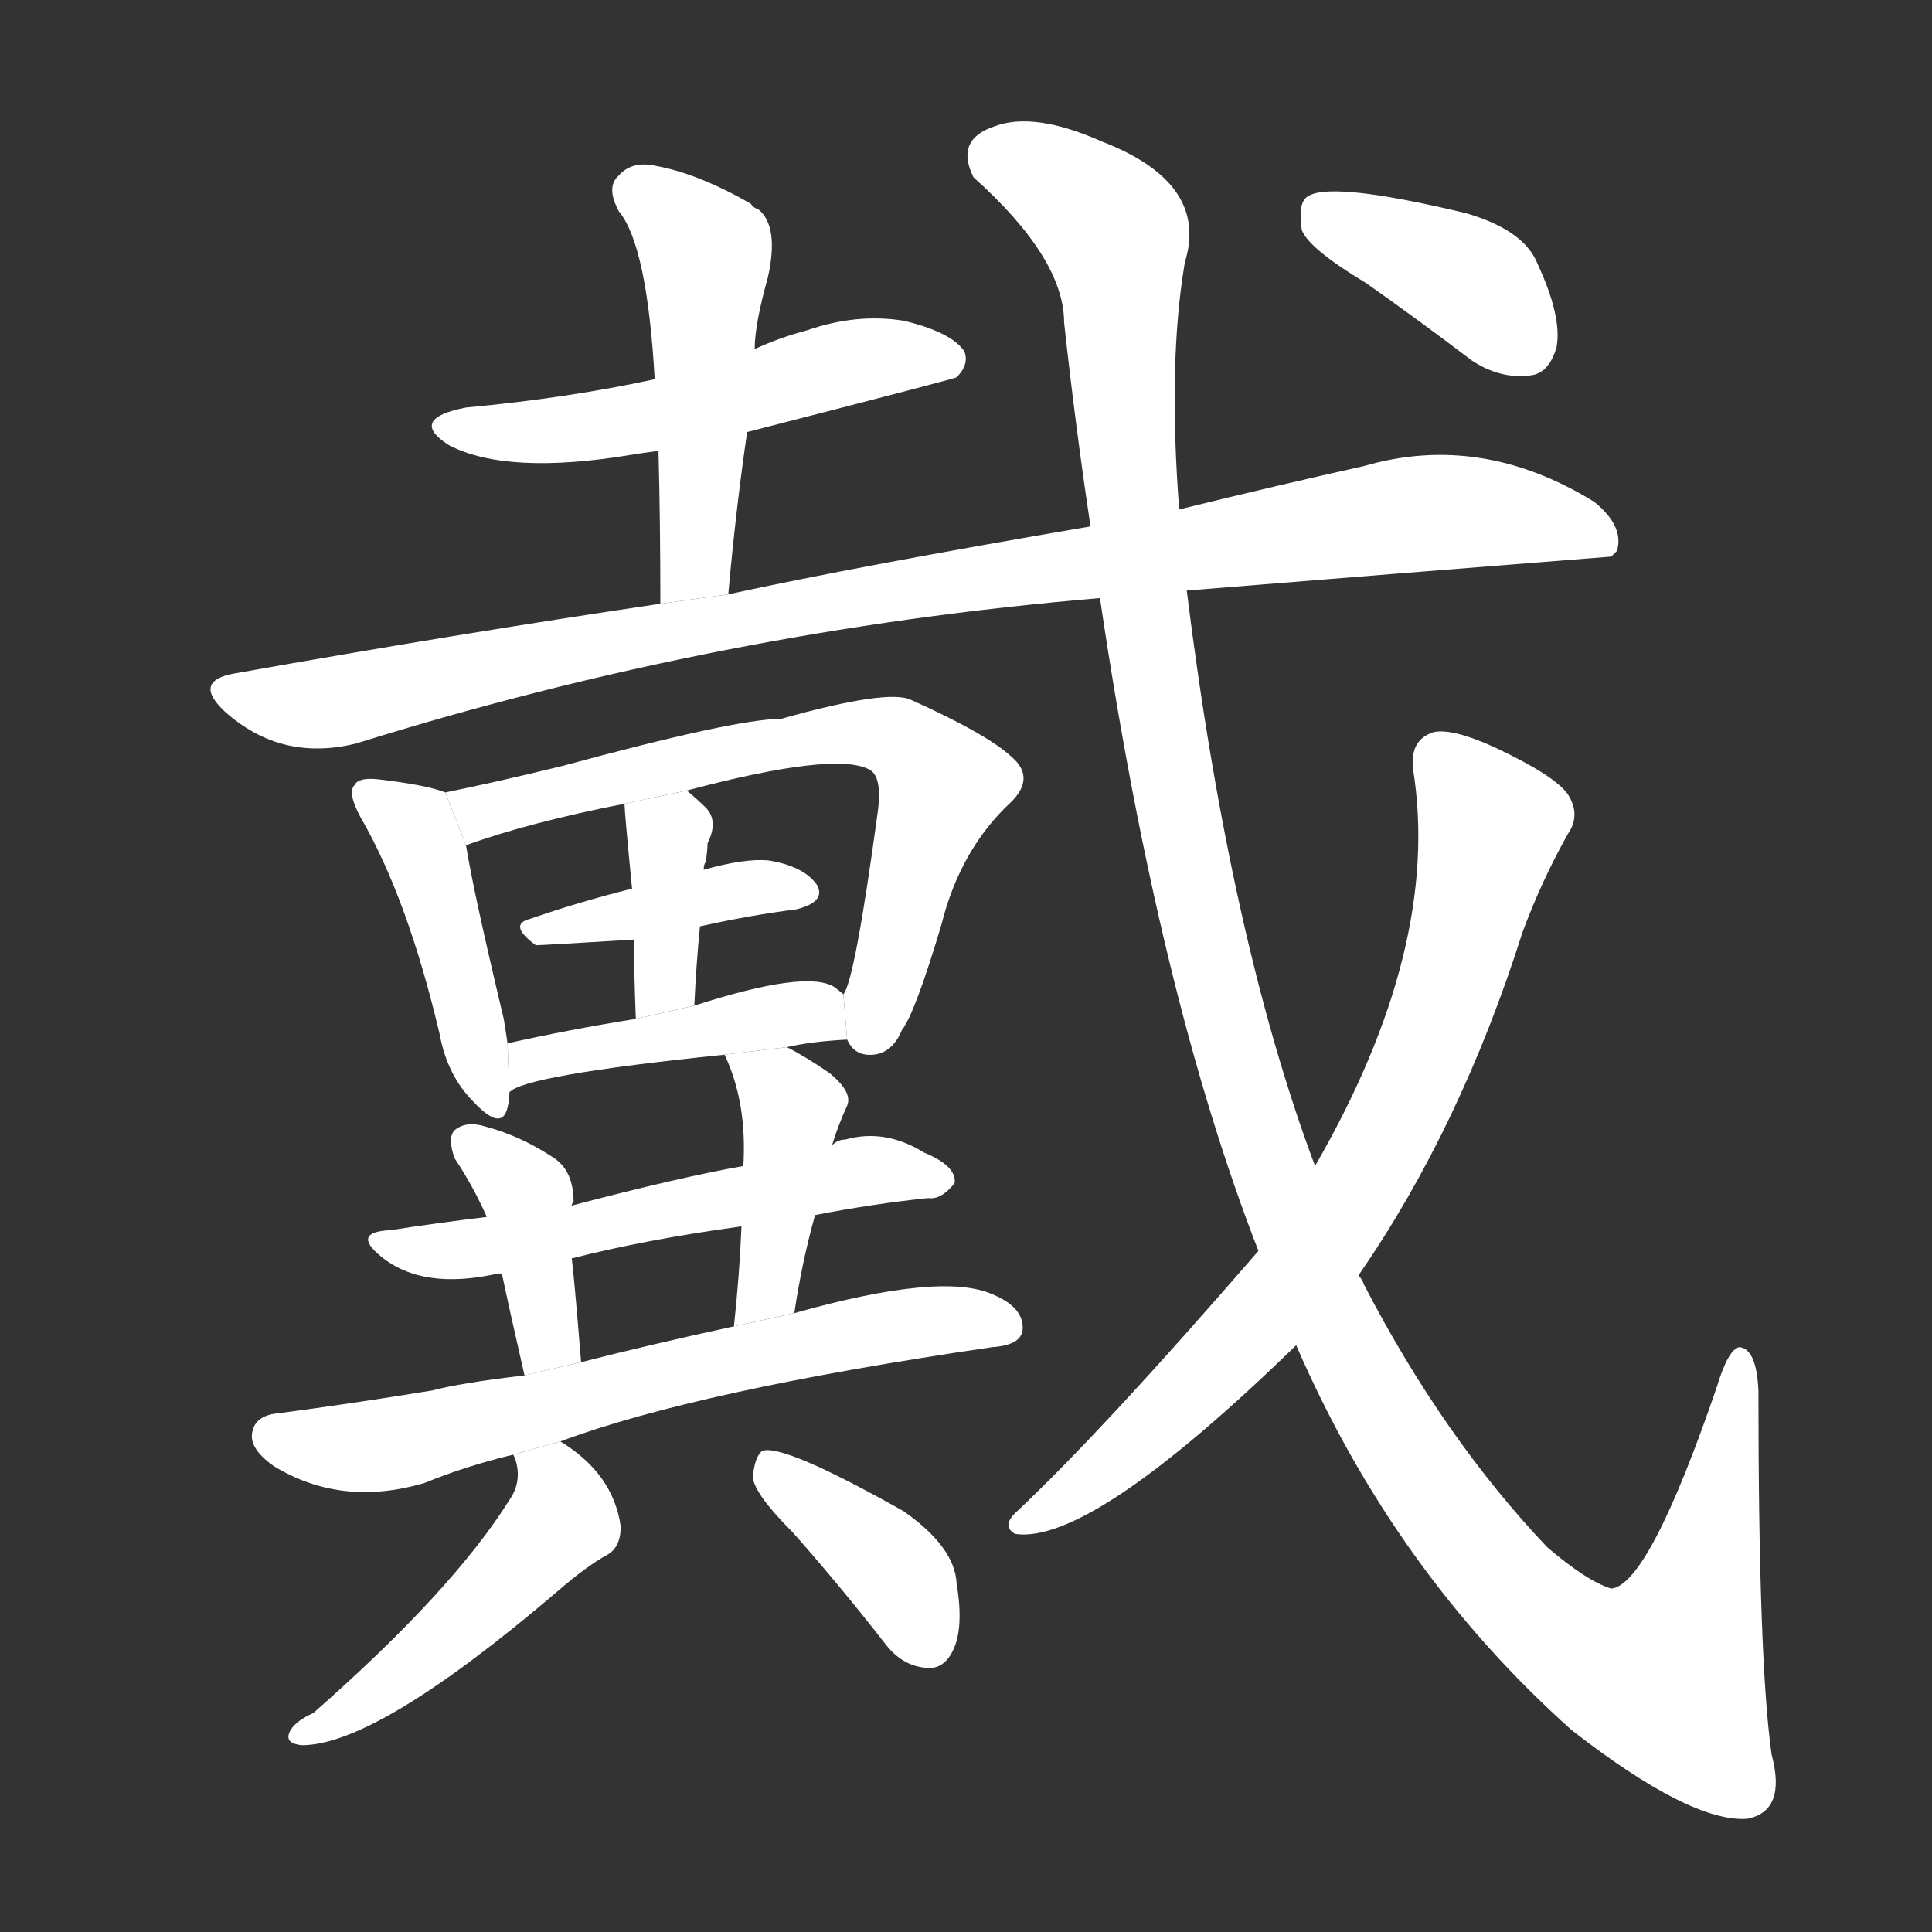 <!-- u6234_dai4_wear_on_top_support -->
<!-- 6234 -->
<!-- 6234 -->
<!-- 6234 -->
<svg viewBox="0 0 1024 1024">
  <rect x="0" y="0" width="1024" height="1024" fill="#333333" stroke="none"/>
  <g transform="scale(1, -1) translate(0, -900)">
    <path fill="#FFFFFF" d="M 396 671 Q 505 699 507 700 Q 514 707 511 714 Q 504 724 479 730 Q 454 734 428 725 Q 413 721 400 715 L 347 699 Q 301 689 247 684 Q 216 678 238 664 Q 269 648 335 659 Q 341 660 349 661 L 396 671 Z"></path>
    <path fill="#FFFFFF" d="M 386 585 Q 390 630 396 671 L 400 715 Q 400 728 407 753 Q 413 780 402 789 Q 399 790 398 792 Q 370 808 348 812 Q 335 815 328 807 Q 321 801 328 788 Q 343 770 347 699 L 349 661 Q 350 624 350 580 L 386 585 Z"></path>
    <path fill="#FFFFFF" d="M 629 587 Q 740 596 854 605 Q 855 606 857 608 Q 861 621 845 634 Q 785 671 723 653 Q 678 643 625 630 L 578 621 Q 455 600 386 585 L 350 580 Q 242 564 124 543 Q 102 539 119 523 Q 149 496 189 506 Q 381 566 583 583 L 629 587 Z"></path>
    <path fill="#FFFFFF" d="M 236 480 Q 226 484 200 487 Q 190 488 188 484 Q 184 480 191 467 Q 216 424 233 352 Q 237 330 251 316 Q 266 300 269 313 Q 270 317 270 321 L 269 347 Q 268 354 267 360 Q 251 427 247 452 L 236 480 Z"></path>
    <path fill="#FFFFFF" d="M 449 349 Q 453 340 463 341 Q 473 342 478 354 Q 485 363 499 410 Q 509 450 536 475 Q 549 488 536 499 Q 523 511 483 529 Q 471 535 414 519 Q 390 519 298 494 Q 261 485 236 480 L 247 452 Q 280 464 331 474 L 364 481 Q 443 502 461 492 Q 468 488 465 468 Q 453 380 447 373 L 449 349 Z"></path>
    <path fill="#FFFFFF" d="M 371 409 Q 398 415 422 418 Q 438 422 433 431 Q 426 441 407 444 Q 394 445 373 439 L 335 429 Q 307 422 281 413 Q 269 410 284 399 Q 287 399 336 402 L 371 409 Z"></path>
    <path fill="#FFFFFF" d="M 368 367 Q 369 389 371 409 L 373 439 Q 373 442 374 443 Q 375 449 375 453 Q 381 465 374 472 Q 370 476 364 481 L 331 474 Q 331 470 335 429 L 336 402 Q 336 386 337 360 L 368 367 Z"></path>
    <path fill="#FFFFFF" d="M 417 345 Q 430 348 449 349 L 447 373 Q 446 374 442 377 Q 427 386 368 367 L 337 360 Q 300 354 269 347 L 270 321 Q 277 330 384 341 L 417 345 Z"></path>
    <path fill="#FFFFFF" d="M 432 256 Q 463 262 492 265 Q 499 264 506 273 Q 507 282 490 289 Q 469 302 448 296 Q 444 296 441 293 L 394 282 Q 360 276 303 261 L 258 255 Q 233 252 207 248 Q 186 247 202 234 Q 224 216 264 225 L 266 225 L 303 233 Q 342 243 393 250 L 432 256 Z"></path>
    <path fill="#FFFFFF" d="M 303 261 Q 303 262 304 263 Q 304 279 294 286 Q 276 298 257 303 Q 247 306 241 301 Q 237 297 241 286 Q 251 271 258 255 L 266 225 Q 270 206 278 171 L 308 178 Q 304 227 303 233 L 303 261 Z"></path>
    <path fill="#FFFFFF" d="M 421 204 Q 425 231 432 256 L 441 293 Q 444 303 449 314 Q 452 321 440 331 Q 427 340 417 345 L 384 341 Q 396 316 394 282 L 393 250 Q 392 225 389 197 L 421 204 Z"></path>
    <path fill="#FFFFFF" d="M 297 136 Q 369 163 526 186 Q 541 187 542 195 Q 543 207 526 214 Q 499 226 421 204 L 389 197 Q 343 187 308 178 L 278 171 Q 244 167 229 163 Q 186 156 148 151 Q 136 150 134 142 Q 131 133 145 123 Q 181 101 225 114 Q 247 123 272 129 L 297 136 Z"></path>
    <path fill="#FFFFFF" d="M 272 129 L 273 127 Q 277 115 270 105 Q 240 57 166 -8 Q 157 -12 154 -17 Q 150 -24 160 -25 Q 200 -25 296 57 Q 311 70 322 76 Q 329 80 329 91 Q 325 119 297 136 L 272 129 Z"></path>
    <path fill="#FFFFFF" d="M 420 88 Q 444 61 469 29 Q 478 17 491 16 Q 500 15 505 25 Q 511 37 507 61 Q 506 80 479 99 Q 415 135 404 131 Q 400 128 399 117 Q 400 108 420 88 Z"></path>
    <path fill="#FFFFFF" d="M 687 187 Q 739 67 833 -17 Q 896 -66 926 -64 Q 947 -60 939 -30 Q 932 19 932 163 Q 931 185 922 186 Q 916 185 910 165 Q 874 60 854 58 Q 841 62 820 80 Q 765 138 723 219 Q 722 222 720 224 L 697 282 Q 652 402 629 587 L 625 630 Q 619 708 628 761 Q 641 803 584 825 Q 548 841 527 833 Q 506 826 516 806 Q 564 763 564 729 Q 570 674 578 621 L 583 583 Q 614 373 667 237 L 687 187 Z"></path>
    <path fill="#FFFFFF" d="M 667 237 Q 583 140 538 98 Q 531 91 538 87 Q 578 81 687 187 L 720 224 Q 774 302 807 406 Q 817 433 831 458 Q 838 468 831 479 Q 824 489 792 504 Q 770 514 760 512 Q 747 508 749 492 Q 764 398 697 282 L 667 237 Z"></path>
    <path fill="#FFFFFF" d="M 724 750 Q 751 731 780 709 Q 795 699 811 701 Q 821 702 825 716 Q 828 732 815 760 Q 808 778 777 787 Q 702 805 692 795 Q 688 791 690 778 Q 694 768 724 750 Z"></path>
  </g>
</svg>
